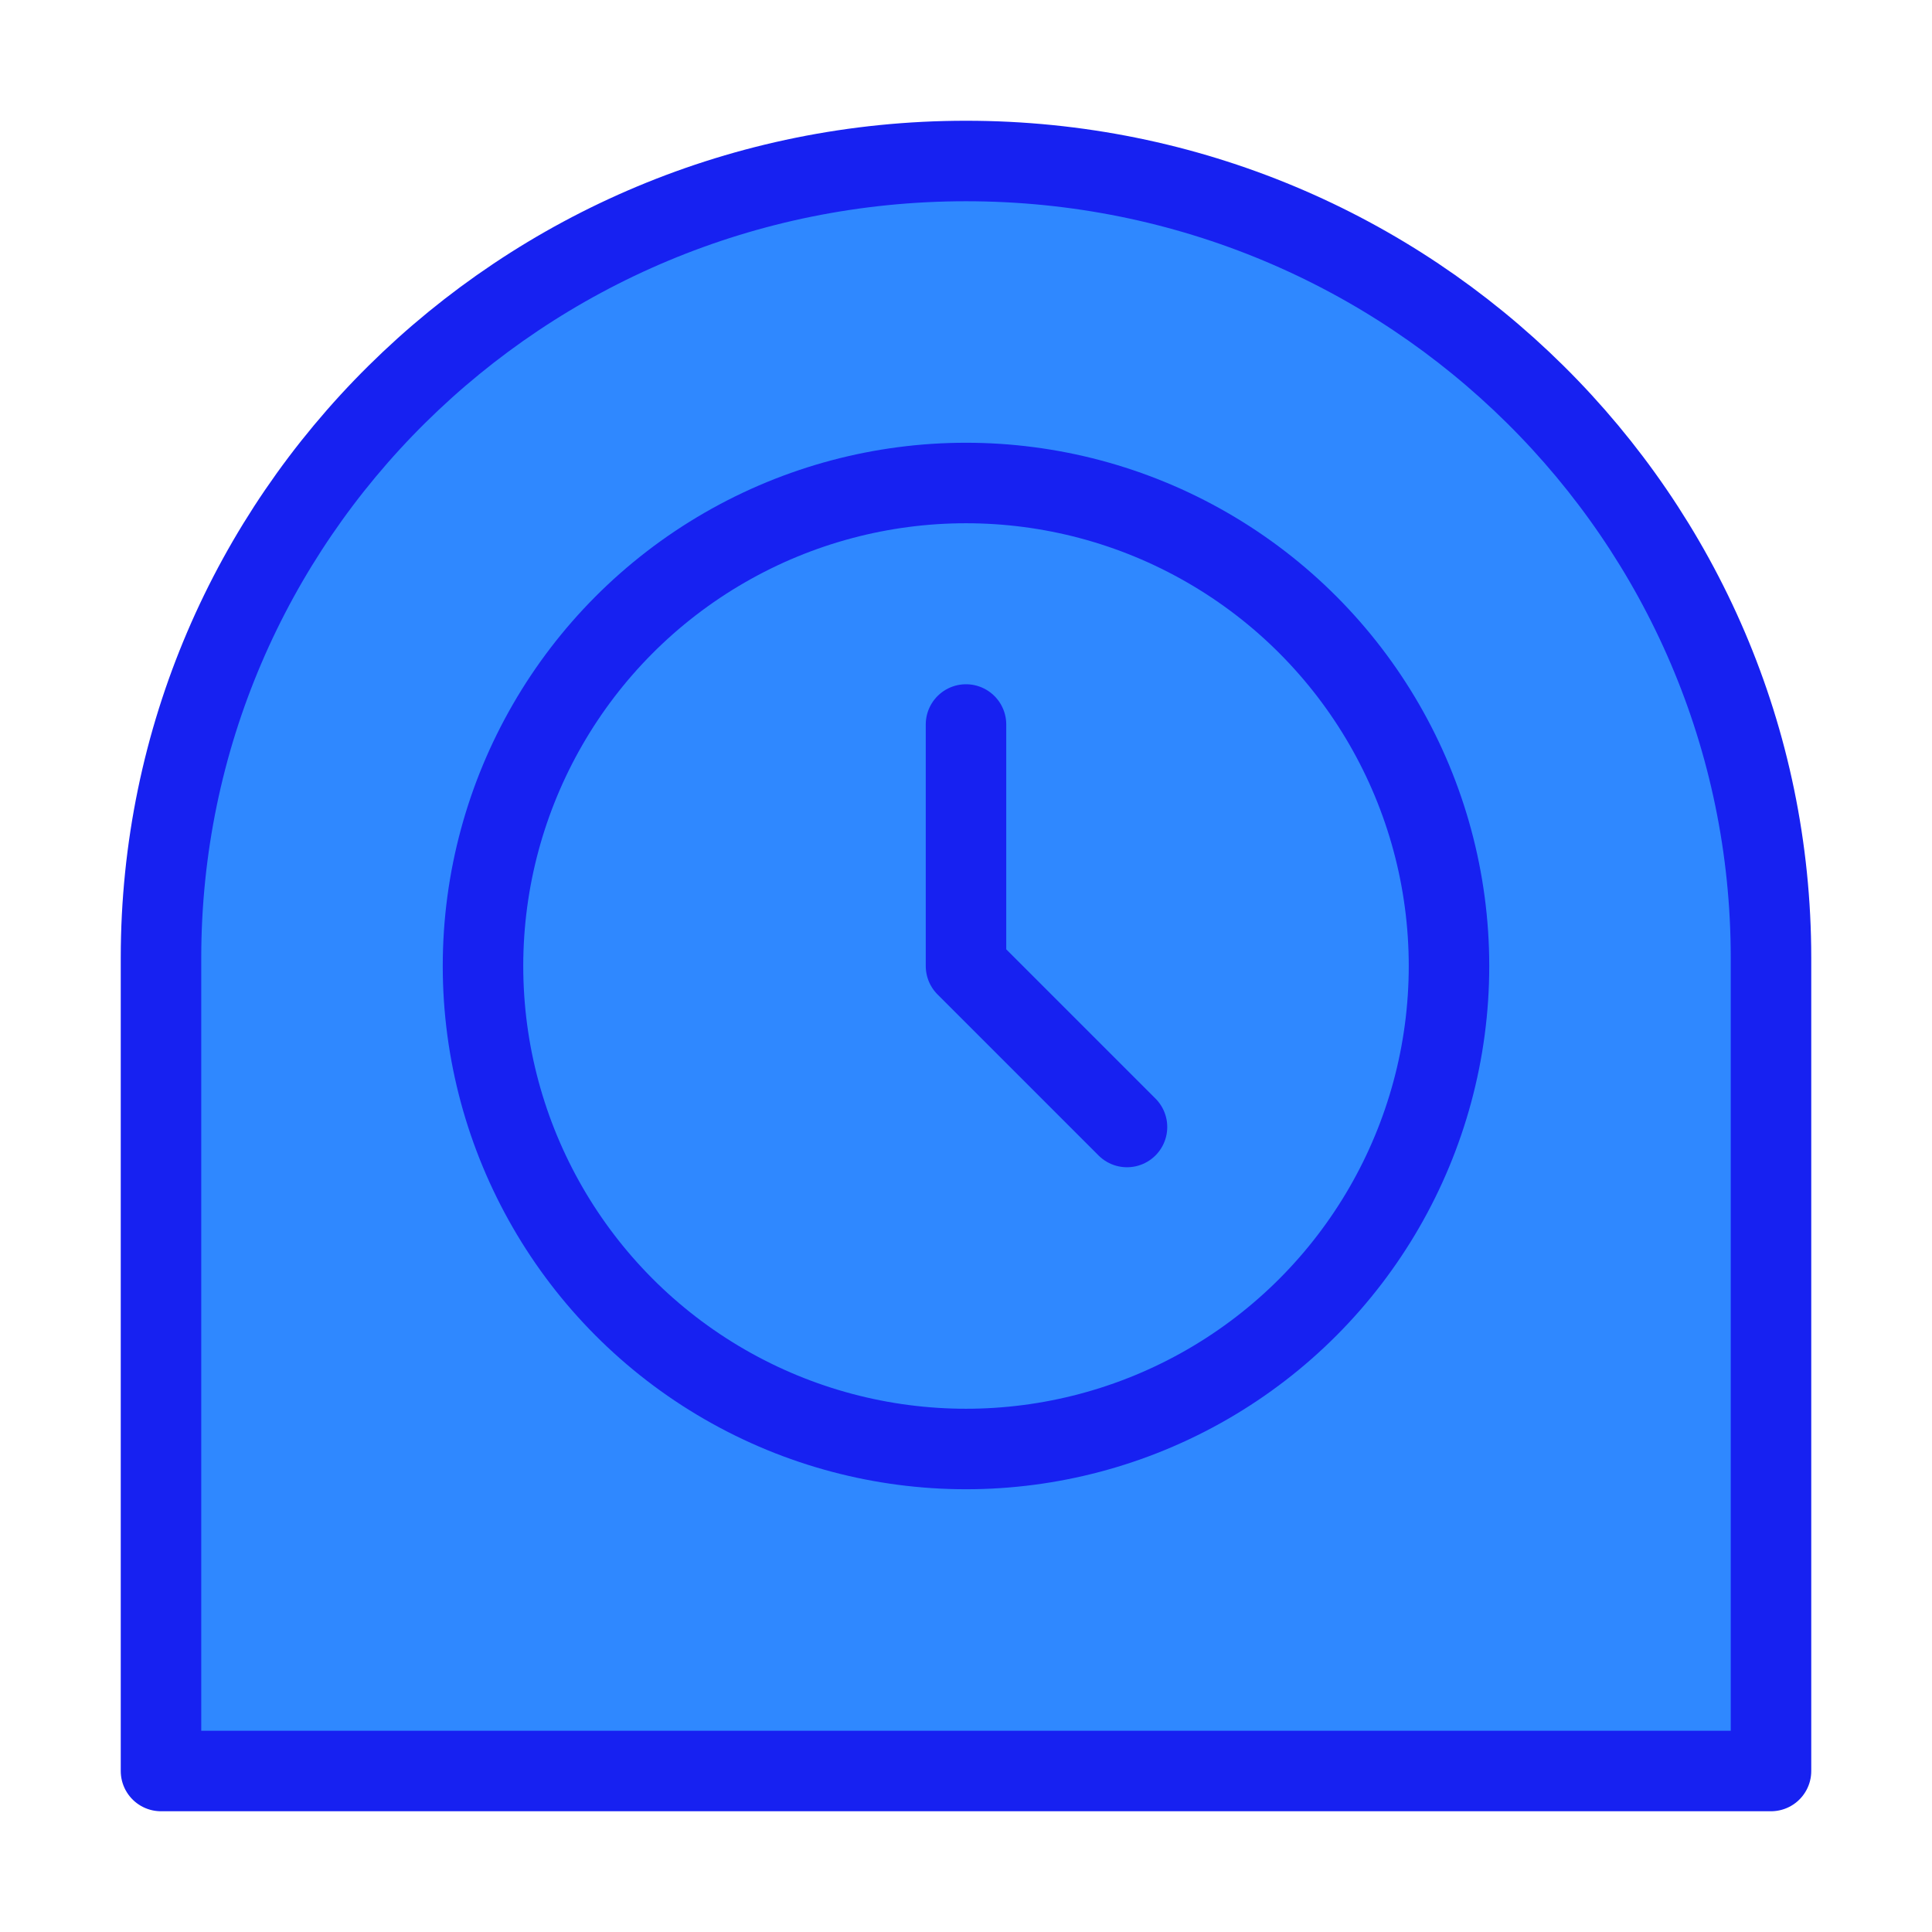 <?xml version="1.0" encoding="UTF-8"?><svg width="24" height="24" viewBox="0 0 48 48" fill="none" xmlns="http://www.w3.org/2000/svg"><path d="M24 4C12.954 4 4 12.865 4 23.8V44H44V23.8C44 12.865 35.046 4 24 4Z" fill="#2F88FF" stroke="#1721F1" stroke-width="2" stroke-linecap="round" stroke-linejoin="round"/><circle cx="24" cy="24" r="12" fill="#2F88FF" stroke="#1721F1" stroke-width="2" stroke-linecap="round" stroke-linejoin="round"/><path d="M24 18V24L28 28" stroke="#1721F1" stroke-width="2" stroke-linecap="round" stroke-linejoin="round"/></svg>